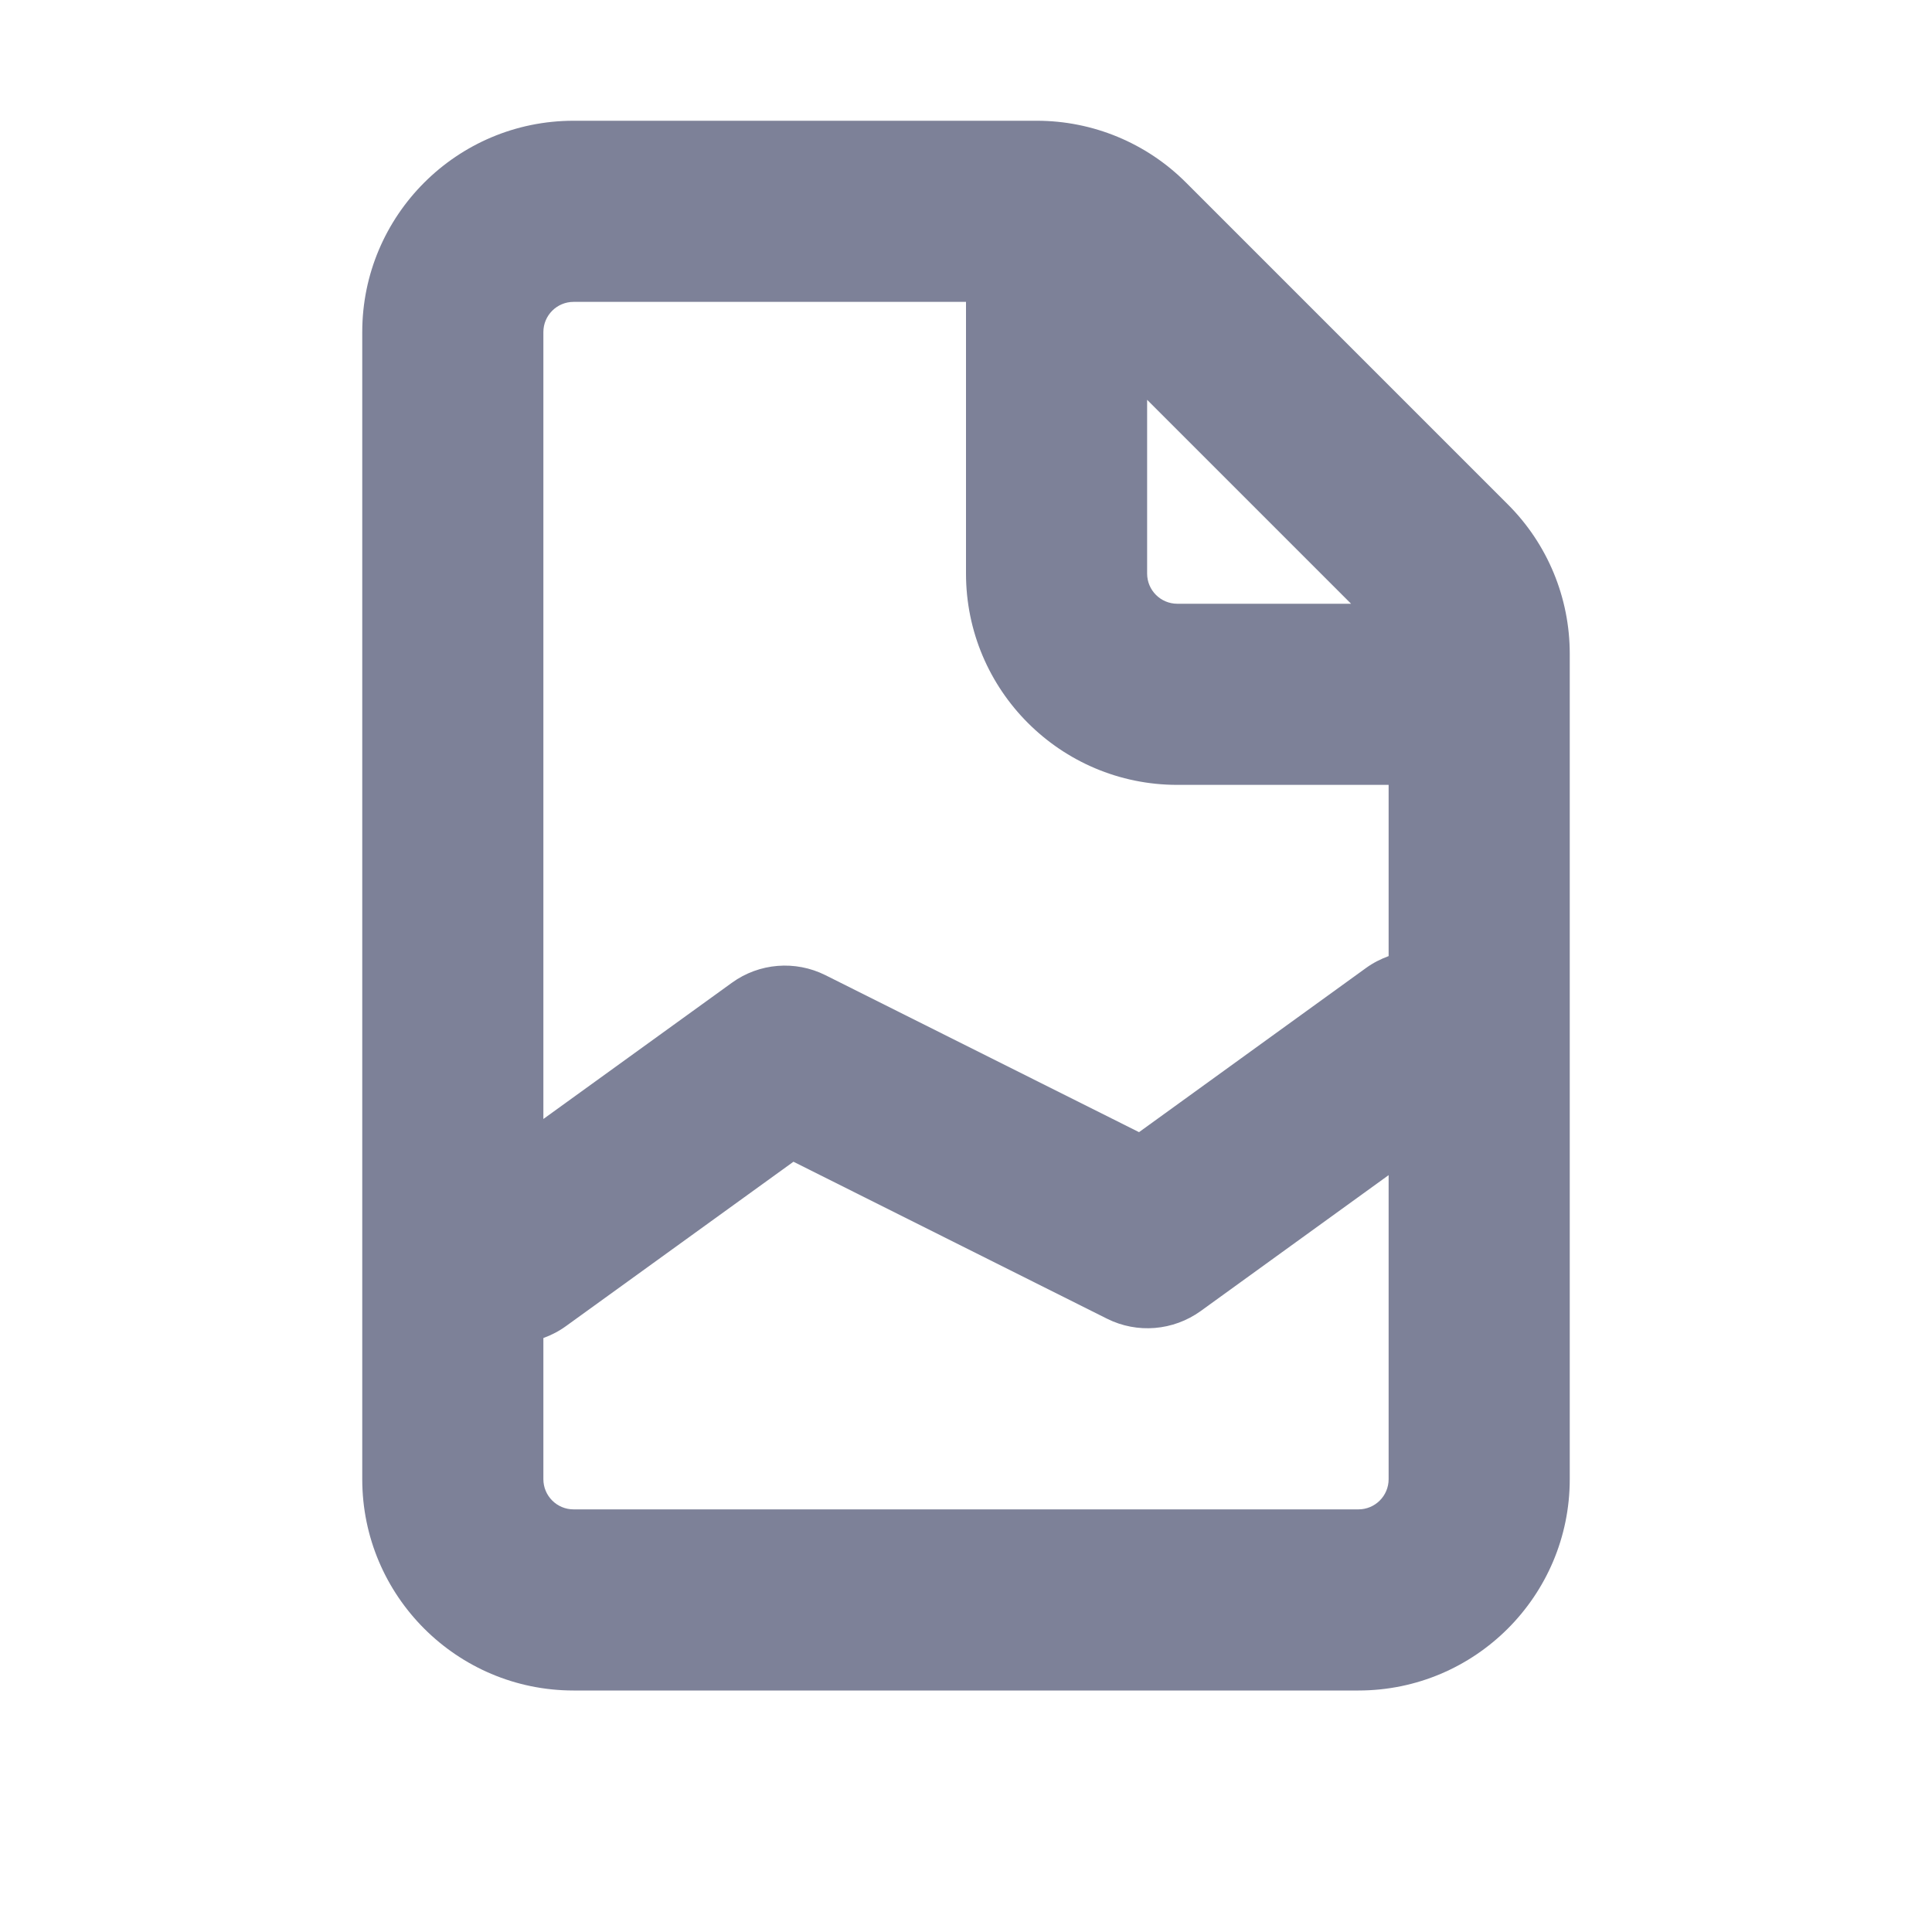 <svg width="16" height="16" viewBox="0 0 16 16" fill="none" xmlns="http://www.w3.org/2000/svg">
<path fill-rule="evenodd" clip-rule="evenodd" d="M3 2.75C3 1.784 3.784 1 4.75 1H8.586C9.05 1 9.495 1.184 9.823 1.513L12.487 4.177C12.816 4.505 13 4.95 13 5.414V12.25C13 13.216 12.216 14 11.25 14H4.75C3.784 14 3 13.216 3 12.25V2.75ZM4.75 2.5C4.612 2.5 4.5 2.612 4.5 2.75V9.267L6.061 8.139C6.287 7.975 6.586 7.951 6.836 8.076L9.433 9.376L11.312 8.017C11.371 7.974 11.435 7.942 11.5 7.918V6.5H9.75C8.784 6.5 8 5.716 8 4.75V2.5H4.75ZM11.5 9.732L9.943 10.858C9.716 11.021 9.418 11.046 9.168 10.921L6.571 9.621L4.689 10.981C4.63 11.024 4.566 11.057 4.5 11.081V12.25C4.5 12.388 4.612 12.5 4.75 12.5H11.25C11.388 12.5 11.5 12.388 11.5 12.25V9.732ZM9.5 3.311L11.189 5H9.75C9.612 5 9.5 4.888 9.5 4.75V3.311Z" fill="#7D8198"/>
</svg>
